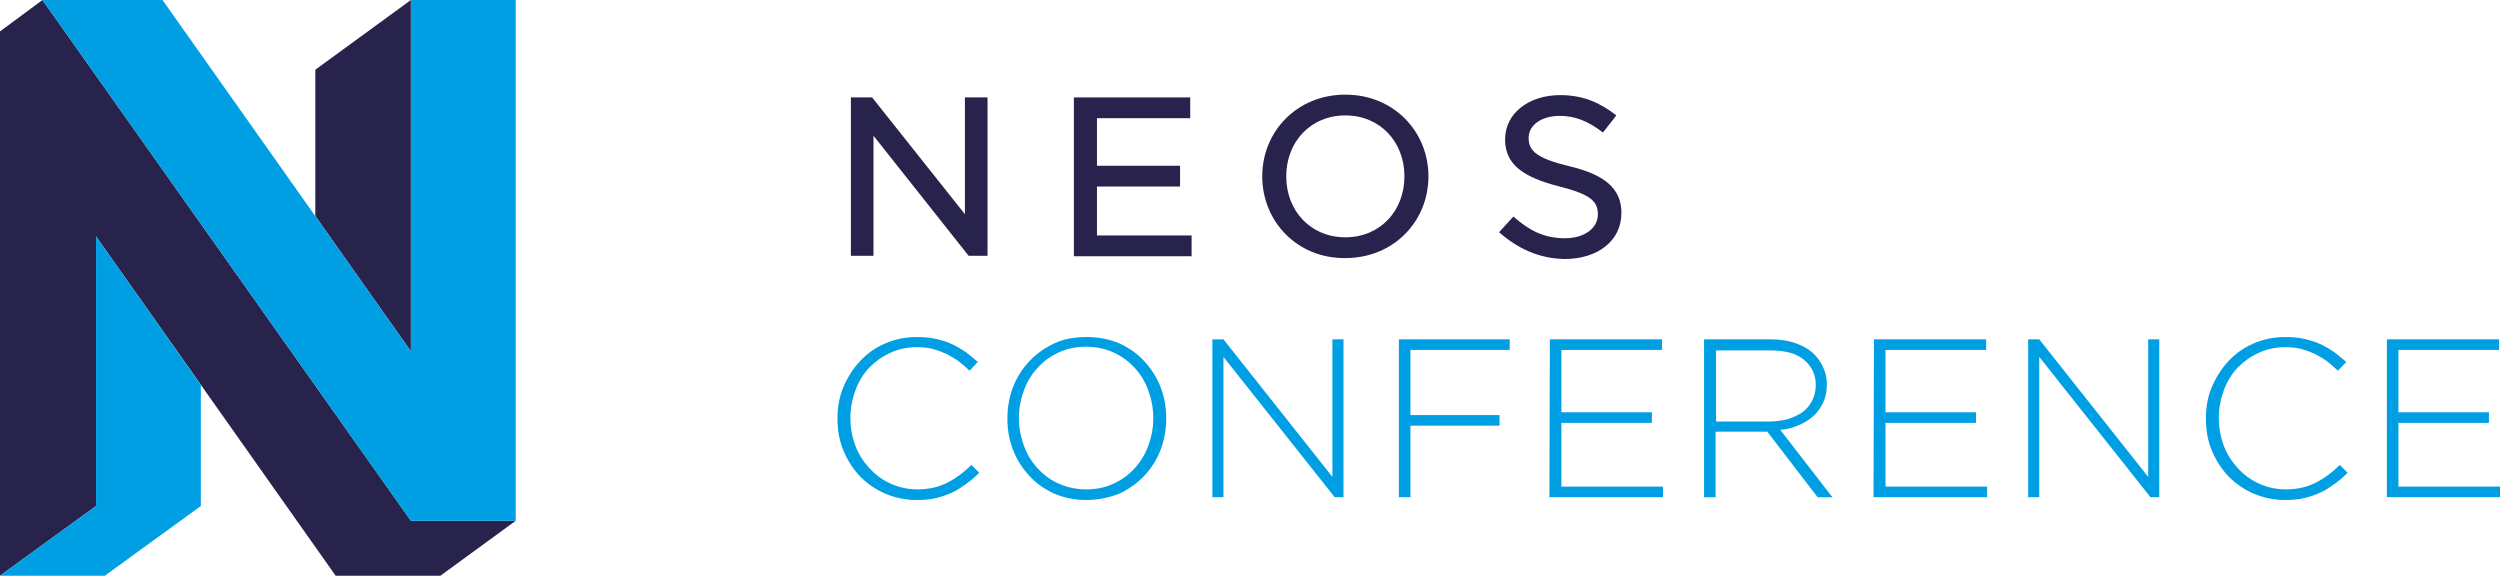 <?xml version="1.0" encoding="utf-8"?>
<!-- Generator: Adobe Illustrator 16.0.4, SVG Export Plug-In . SVG Version: 6.00 Build 0)  -->
<!DOCTYPE svg PUBLIC "-//W3C//DTD SVG 1.1//EN" "http://www.w3.org/Graphics/SVG/1.1/DTD/svg11.dtd">
<svg version="1.1" id="Layer_1" xmlns="http://www.w3.org/2000/svg" xmlns:xlink="http://www.w3.org/1999/xlink" x="0px" y="0px"
	 width="541.5px" height="124.7px" viewBox="0 0 541.5 124.7" enable-background="new 0 0 541.5 124.7" xml:space="preserve">
<g>
	<path fill="#009FE3" d="M198.5,108.3c-2.4,0-4.7-0.5-6.8-1.4c-2.1-0.9-3.9-2.2-5.4-3.7c-1.5-1.6-2.7-3.4-3.6-5.6
		c-0.9-2.1-1.3-4.4-1.3-6.9v-0.1c0-2.4,0.4-4.7,1.3-6.8c0.9-2.1,2.1-4,3.6-5.6c1.5-1.6,3.3-2.9,5.4-3.8c2.1-0.9,4.4-1.4,6.8-1.4
		c1.5,0,2.9,0.1,4.2,0.4c1.3,0.3,2.4,0.6,3.4,1.1c1.1,0.5,2.1,1.1,3,1.7c0.9,0.7,1.8,1.4,2.7,2.2l-1.8,1.9c-0.7-0.7-1.5-1.4-2.3-2
		c-0.8-0.6-1.7-1.1-2.6-1.6c-0.9-0.4-1.9-0.8-3-1.1c-1.1-0.3-2.3-0.4-3.5-0.4c-2.1,0-4,0.4-5.7,1.2c-1.8,0.8-3.3,1.9-4.6,3.2
		c-1.3,1.4-2.3,3-3,4.9s-1.1,3.9-1.1,6v0.1c0,2.1,0.4,4.2,1.1,6c0.7,1.9,1.8,3.5,3.1,4.9c1.3,1.4,2.8,2.5,4.6,3.3s3.7,1.2,5.7,1.2
		c2.5,0,4.6-0.5,6.4-1.4c1.8-0.9,3.6-2.2,5.3-3.9l1.7,1.7c-0.9,0.9-1.8,1.7-2.8,2.4s-2,1.4-3.1,1.9c-1.1,0.5-2.3,0.9-3.5,1.2
		C201.5,108.2,200.1,108.3,198.5,108.3z"/>
	<path fill="#009FE3" d="M235.3,108.3c-2.6,0-4.9-0.5-7-1.4c-2.1-1-3.9-2.2-5.4-3.9c-1.5-1.6-2.7-3.5-3.5-5.6
		c-0.8-2.1-1.2-4.3-1.2-6.7v-0.1c0-2.3,0.4-4.6,1.2-6.7c0.8-2.1,2-4,3.5-5.6c1.5-1.6,3.3-2.9,5.4-3.9s4.5-1.4,7.1-1.4
		c2.6,0,5,0.5,7.1,1.4c2.1,1,3.9,2.2,5.4,3.9c1.5,1.6,2.7,3.5,3.5,5.6c0.8,2.1,1.2,4.3,1.2,6.7v0.1c0,2.3-0.4,4.6-1.2,6.7
		c-0.8,2.1-2,4-3.5,5.6s-3.3,2.9-5.4,3.9C240.2,107.8,237.9,108.3,235.3,108.3z M235.3,106c2.1,0,4.1-0.4,5.8-1.2
		c1.8-0.8,3.3-1.9,4.6-3.3c1.3-1.4,2.3-3,3-4.9c0.7-1.9,1.1-3.8,1.1-6v-0.1c0-2.1-0.4-4.1-1.1-6c-0.7-1.9-1.7-3.5-3-4.9
		c-1.3-1.4-2.8-2.5-4.6-3.3c-1.8-0.8-3.7-1.2-5.9-1.2c-2.1,0-4.1,0.4-5.8,1.2c-1.8,0.8-3.3,1.9-4.6,3.3s-2.3,3-3,4.9s-1.1,3.8-1.1,6
		v0.1c0,2.1,0.4,4.1,1.1,6c0.7,1.9,1.7,3.5,3,4.9s2.8,2.5,4.6,3.3C231.3,105.6,233.2,106,235.3,106z"/>
	<path fill="#009FE3" d="M262.6,73.5h2.4l23.6,29.8V73.5h2.4v34.2h-1.9L265,77.3v30.4h-2.4V73.5z"/>
	<path fill="#009FE3" d="M303,73.5h24v2.3h-21.5v14.1h19.3v2.3h-19.3v15.5H303V73.5z"/>
	<path fill="#009FE3" d="M335.7,73.5H360v2.3h-21.8v13.5h19.6v2.3h-19.6v13.8h22v2.3h-24.6L335.7,73.5L335.7,73.5z"/>
	<path fill="#009FE3" d="M369.1,73.5h14.4c2.1,0,4,0.3,5.6,0.9s3,1.4,4,2.5c0.8,0.8,1.4,1.8,1.9,2.9c0.5,1.1,0.7,2.3,0.7,3.5v0.1
		c0,1.4-0.3,2.7-0.8,3.8c-0.5,1.1-1.2,2.1-2.1,2.9c-0.9,0.8-2,1.5-3.2,2s-2.5,0.9-4,1l11.3,14.6h-3.2l-10.9-14.2h-0.1h-11.1v14.2
		h-2.5V73.5L369.1,73.5z M383.2,91.3c1.4,0,2.8-0.2,4-0.5c1.2-0.4,2.3-0.9,3.2-1.5c0.9-0.7,1.6-1.5,2.1-2.5s0.8-2.1,0.8-3.3v-0.1
		c0-2.3-0.9-4.1-2.6-5.5c-1.7-1.4-4.1-2-7.3-2h-11.7v15.4H383.2z"/>
	<path fill="#009FE3" d="M405.9,73.5h24.3v2.3h-21.8v13.5H428v2.3h-19.6v13.8h22v2.3h-24.6L405.9,73.5L405.9,73.5z"/>
	<path fill="#009FE3" d="M439.3,73.5h2.4l23.6,29.8V73.5h2.4v34.2h-1.9l-24.1-30.4v30.4h-2.4V73.5z"/>
	<path fill="#009FE3" d="M494.9,108.3c-2.4,0-4.7-0.5-6.8-1.4c-2.1-0.9-3.9-2.2-5.4-3.7c-1.5-1.6-2.7-3.4-3.6-5.6
		c-0.9-2.1-1.3-4.4-1.3-6.9v-0.1c0-2.4,0.4-4.7,1.3-6.8c0.9-2.1,2.1-4,3.6-5.6c1.5-1.6,3.3-2.9,5.4-3.8s4.4-1.4,6.8-1.4
		c1.5,0,2.9,0.1,4.2,0.4c1.2,0.3,2.4,0.6,3.4,1.1c1.1,0.5,2.1,1.1,3,1.7c0.9,0.7,1.8,1.4,2.7,2.2l-1.8,1.9c-0.8-0.7-1.5-1.4-2.3-2
		c-0.8-0.6-1.7-1.1-2.6-1.6c-0.9-0.4-1.9-0.8-3-1.1c-1.1-0.3-2.3-0.4-3.5-0.4c-2.1,0-4,0.4-5.7,1.2c-1.8,0.8-3.3,1.9-4.6,3.2
		c-1.3,1.4-2.3,3-3,4.9c-0.7,1.9-1.1,3.9-1.1,6v0.1c0,2.1,0.4,4.2,1.1,6c0.7,1.9,1.8,3.5,3.1,4.9s2.8,2.5,4.6,3.3s3.7,1.2,5.7,1.2
		c2.5,0,4.6-0.5,6.4-1.4c1.8-0.9,3.6-2.2,5.3-3.9l1.7,1.7c-0.9,0.9-1.8,1.7-2.8,2.4s-2,1.4-3.1,1.9s-2.3,0.9-3.5,1.2
		C497.8,108.2,496.4,108.3,494.9,108.3z"/>
	<path fill="#009FE3" d="M517,73.5h24.3v2.3h-21.8v13.5h19.6v2.3h-19.6v13.8h22v2.3H517V73.5z"/>
</g>
<g id="NEOS">
	<path fill="#28234C" d="M324.7,50.3l3.1-3.4c3.4,3,6.6,4.7,11.2,4.7c4.1,0,7.1-2.1,7.1-5.2c0-2.8-1.6-4.3-8.3-6
		c-7.8-2-11.8-4.7-11.8-10.2c0-5.7,5.2-9.6,11.9-9.6c5,0,8.6,1.6,12.2,4.4l-2.9,3.7c-3.3-2.5-6-3.6-9.4-3.6c-3.8,0-6.7,1.9-6.7,4.8
		c0,2.8,1.8,4.4,8.8,6.1c7.6,1.8,11.3,4.8,11.3,10.1c0,6.2-5.3,10-12.3,10C333.4,56,328.8,53.9,324.7,50.3z"/>
	<path fill="#28234C" d="M273.4,38.2c0-9.7,7.5-17.7,18-17.7s18,8,18,17.7c0,9.7-7.5,17.7-18,17.7C280.9,56,273.4,47.9,273.4,38.2z
		 M304.2,38.2c0-7.5-5.3-13.2-12.8-13.2s-12.8,5.7-12.8,13.2s5.3,13.2,12.8,13.2S304.2,45.7,304.2,38.2z"/>
	<path fill="#28234C" d="M257.8,21.1v4.5h-20.2v10.3h18v4.5h-18V51h20.5v4.5h-25.5V21.1H257.8z"/>
	<path fill="#28234C" d="M188.9,21.1L209,46.4V21.1h4.9v34.3h-4.1l-20.6-26v26h-4.9V21.1H188.9z"/>
</g>
<g>
	<polygon fill="#28234C" points="89,0 68.3,15.1 68.3,46.8 89,76.1 	"/>
	<polygon fill="#28234C" points="89,112.8 9.2,0 0,6.8 0,124.7 20.8,109.6 20.8,51.2 72.7,124.7 95.4,124.7 111.7,112.8 	"/>
	<polygon fill="#009FE3" points="20.8,51.2 20.8,109.6 0,124.7 22.7,124.7 43.5,109.6 43.5,83.4 	"/>
	<polygon fill="#009FE3" points="89,76.1 89,0 111.7,0 111.7,112.8 89,112.8 9.2,0 35.2,0 	"/>
</g>
</svg>
